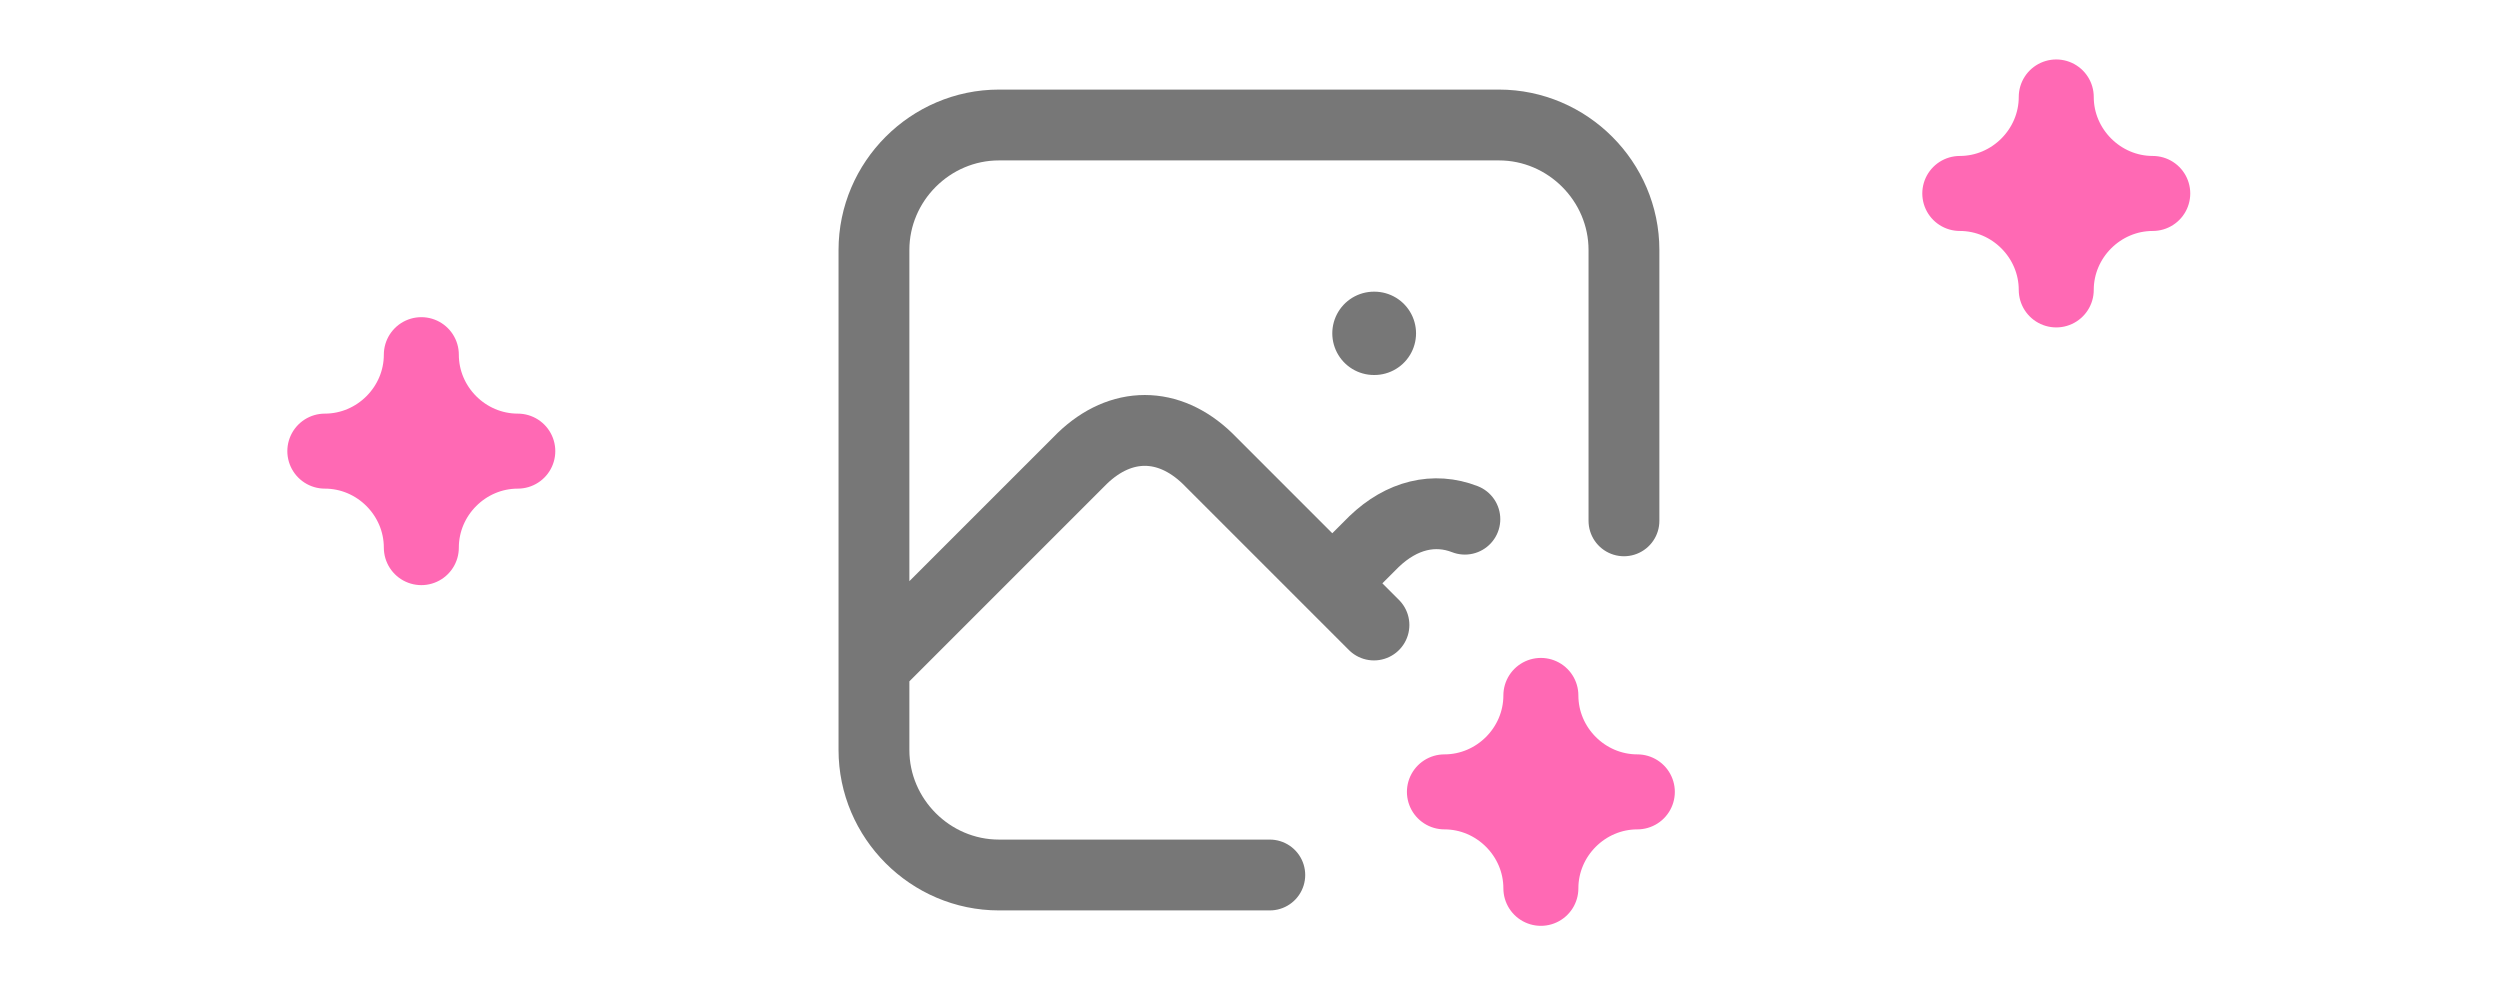 <?xml version="1.0" encoding="UTF-8" standalone="no"?>
<!DOCTYPE svg PUBLIC "-//W3C//DTD SVG 1.1//EN" "http://www.w3.org/Graphics/SVG/1.1/DTD/svg11.dtd">
<svg width="100%" height="100%" viewBox="0 0 60 24" version="1.1" xmlns="http://www.w3.org/2000/svg" xmlns:xlink="http://www.w3.org/1999/xlink" xml:space="preserve" xmlns:serif="http://www.serif.com/" style="fill-rule:evenodd;clip-rule:evenodd;stroke-linecap:round;stroke-linejoin:round;">
    <g>
        <path d="M32.975,8L32.985,8" style="fill:none;fill-rule:nonzero;stroke:rgb(119,119,119);stroke-width:2px;"/>
        <path d="M30.475,21L23.975,21C22.329,21 20.975,19.646 20.975,18L20.975,6C20.975,4.354 22.329,3 23.975,3L35.975,3C37.621,3 38.975,4.354 38.975,6L38.975,12.5M20.975,16L25.975,11C26.903,10.107 28.047,10.107 28.975,11L32.975,15M31.975,14L32.975,13C33.645,12.356 34.425,12.176 35.157,12.46" style="fill:none;fill-rule:nonzero;stroke:rgb(119,119,119);stroke-width:1.7px;"/>
    </g>
    <g>
        <path d="M34.666,19.005C35.936,19.005 36.981,17.96 36.981,16.69C36.981,17.96 38.026,19.005 39.296,19.005C38.026,19.005 36.981,20.05 36.981,21.32C36.981,20.05 35.936,19.005 34.666,19.005Z" style="fill:rgb(255,105,180);stroke:rgb(255,105,180);stroke-width:1.8px;"/>
        <path d="M7.796,10.827C9.067,10.827 10.112,9.782 10.112,8.512C10.112,9.782 11.157,10.827 12.427,10.827C11.157,10.827 10.112,11.872 10.112,13.143C10.112,11.872 9.067,10.827 7.796,10.827Z" style="fill:rgb(255,105,180);stroke:rgb(255,105,180);stroke-width:1.8px;"/>
        <path d="M47.035,4.643C48.305,4.643 49.35,3.597 49.35,2.327C49.35,3.597 50.396,4.643 51.666,4.643C50.396,4.643 49.35,5.688 49.35,6.958C49.35,5.688 48.305,4.643 47.035,4.643Z" style="fill:rgb(255,105,180);stroke:rgb(255,105,180);stroke-width:1.8px;"/>
    </g>
</svg>

